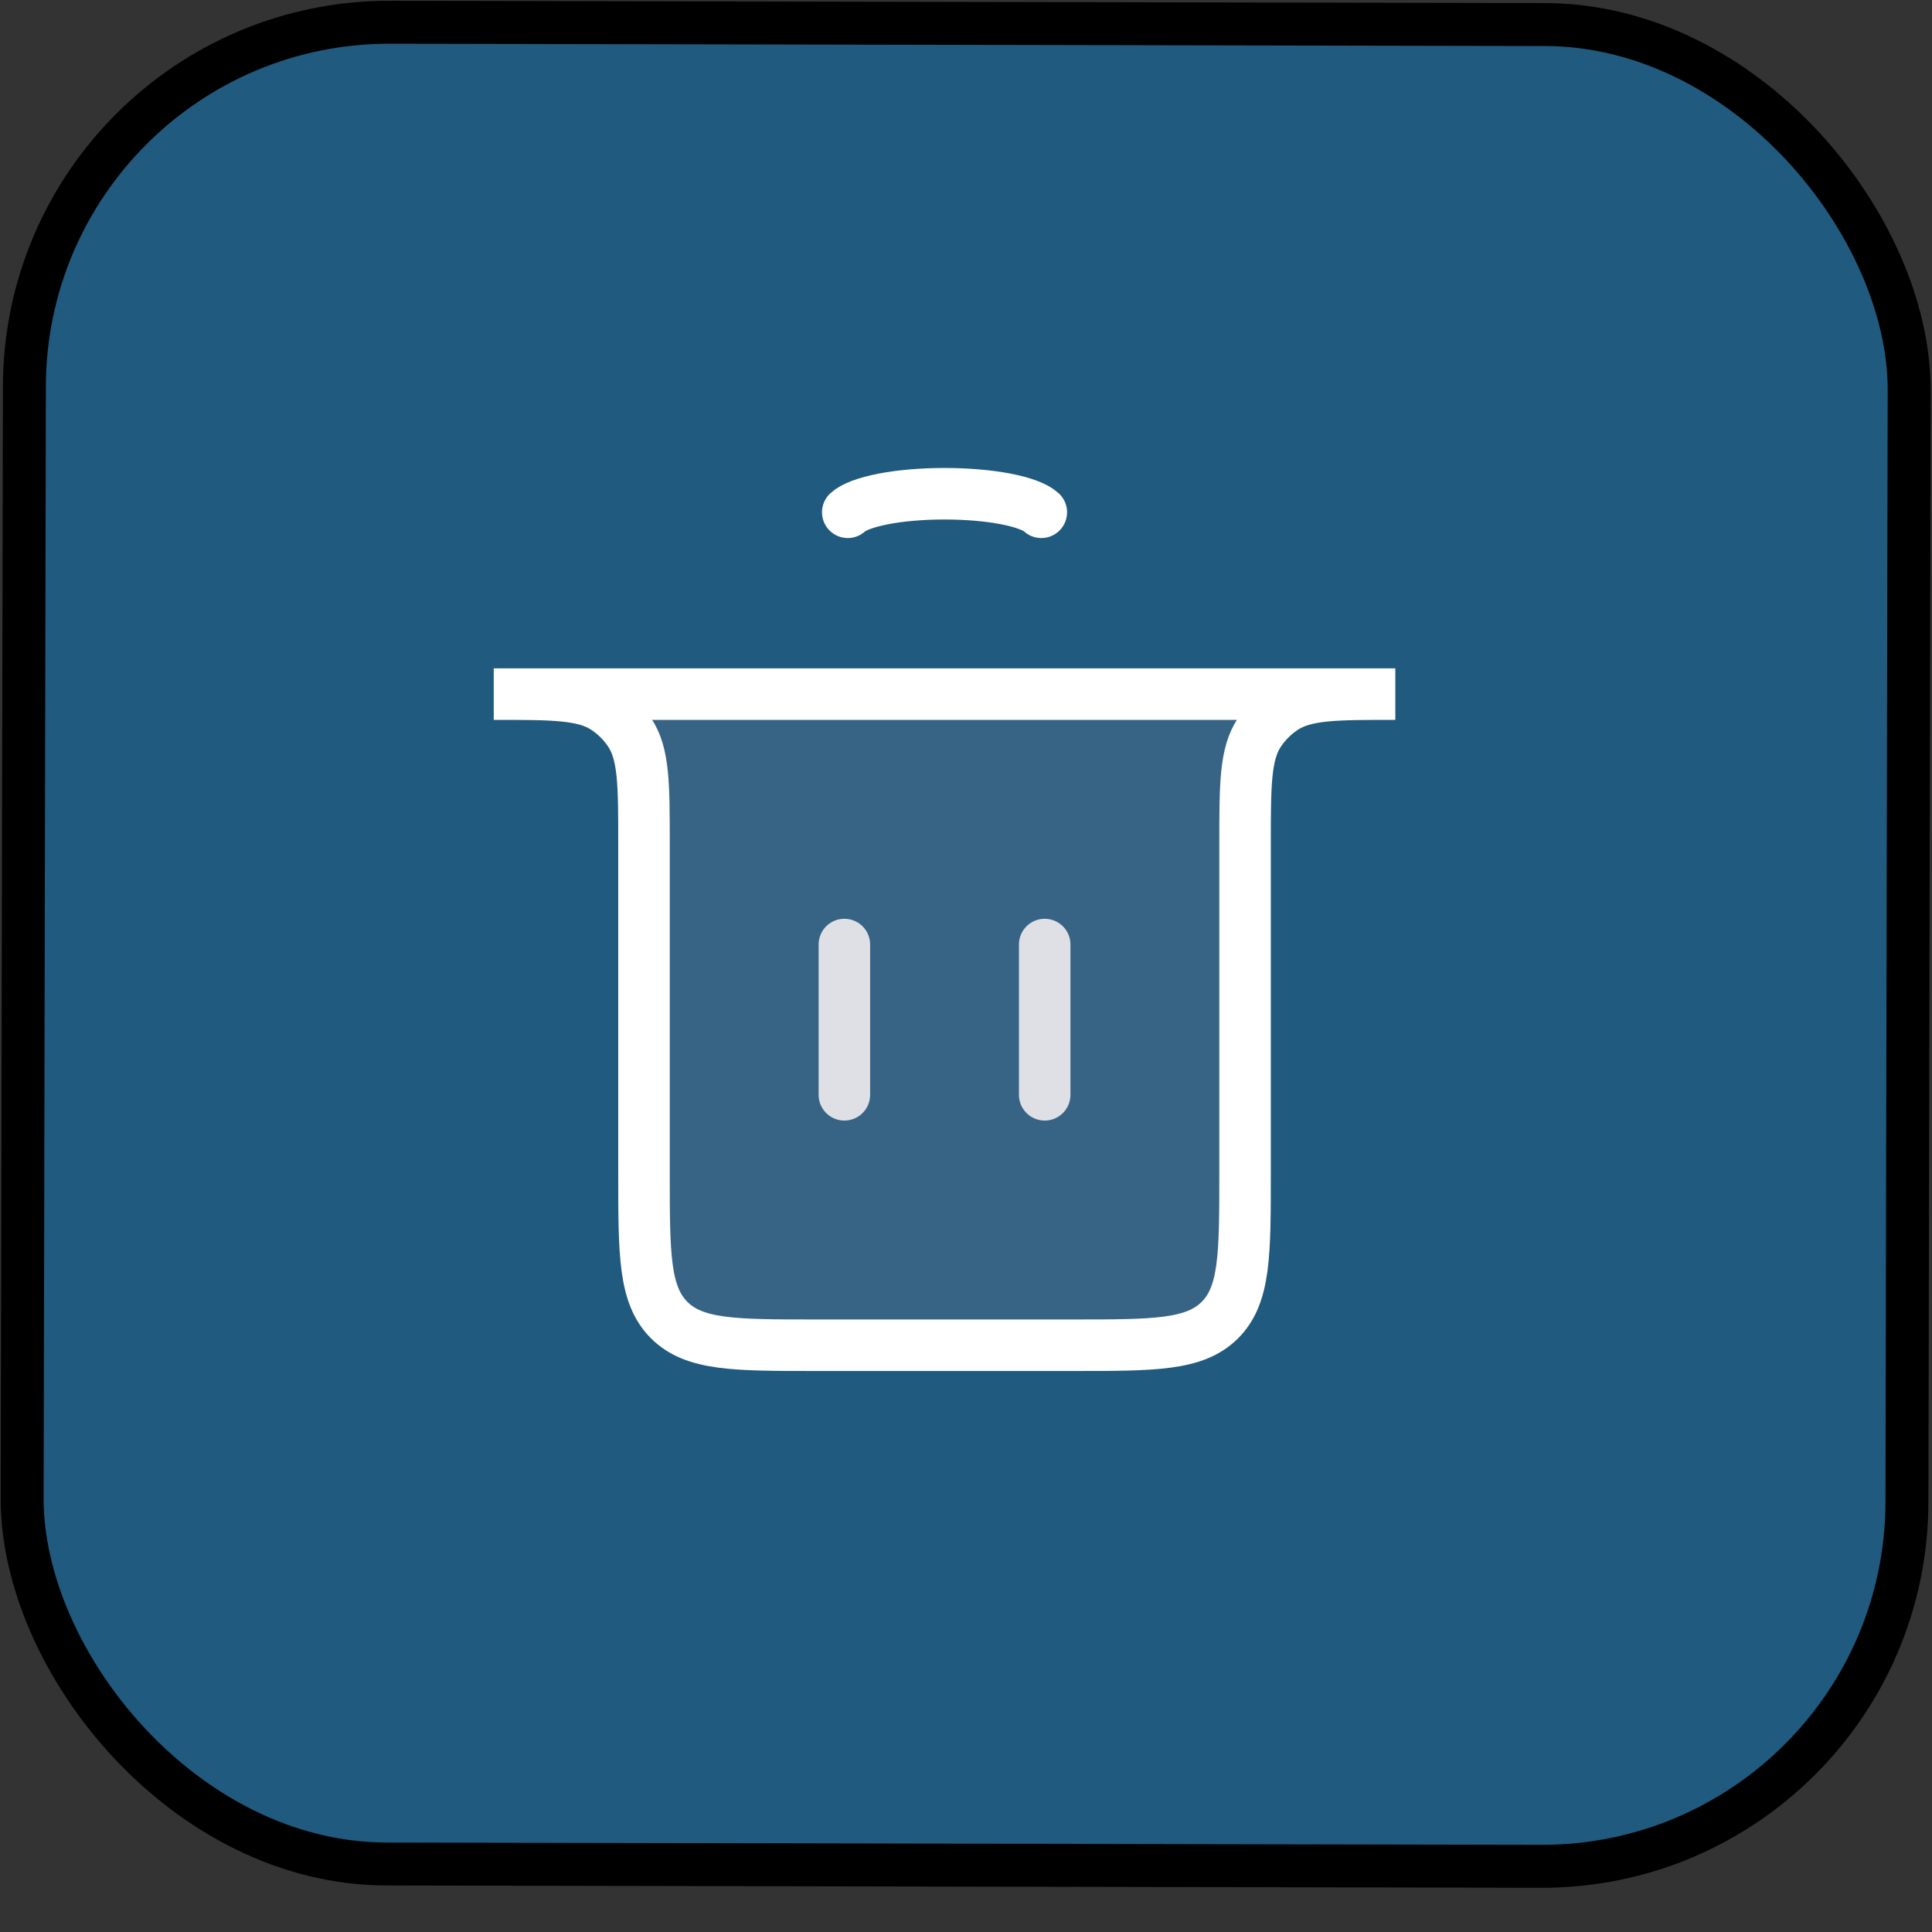 <svg width="45" height="45" viewBox="0 0 45 45" fill="none" xmlns="http://www.w3.org/2000/svg">
<rect x="0" y="0" width="45" height="45" fill="#333333" stroke="none"/>
<rect x="0.499" y="0.501" width="43.9" height="42.898" rx="8.5" transform="matrix(1 0.002 -0.002 1 0.087 -0.001)" fill="#205D83" fill-opacity="0.95" stroke="black"/>
<path d="M19.667 25.5L19.667 22" stroke="white" stroke-width="1.2" stroke-linecap="round"/>
<path d="M24.333 25.5L24.333 22" stroke="white" stroke-width="1.2" stroke-linecap="round"/>
<path d="M11.5 16.167H32.5C31.096 16.167 30.393 16.167 29.889 16.504C29.671 16.65 29.483 16.837 29.337 17.055C29 17.56 29 18.262 29 19.667V27.333C29 29.219 29 30.162 28.414 30.747C27.828 31.333 26.886 31.333 25 31.333H19C17.114 31.333 16.172 31.333 15.586 30.747C15 30.162 15 29.219 15 27.333V19.667C15 18.262 15 17.56 14.663 17.055C14.517 16.837 14.329 16.65 14.111 16.504C13.607 16.167 12.905 16.167 11.5 16.167Z" fill="#7E869E" fill-opacity="0.25" stroke="white" stroke-width="1.2" stroke-linecap="round"/>
<path d="M19.746 11.932C19.879 11.808 20.172 11.699 20.58 11.62C20.987 11.542 21.486 11.5 22 11.5C22.514 11.5 23.013 11.542 23.421 11.62C23.828 11.699 24.121 11.808 24.254 11.932" stroke="white" stroke-width="1.2" stroke-linecap="round"/>
</svg>
